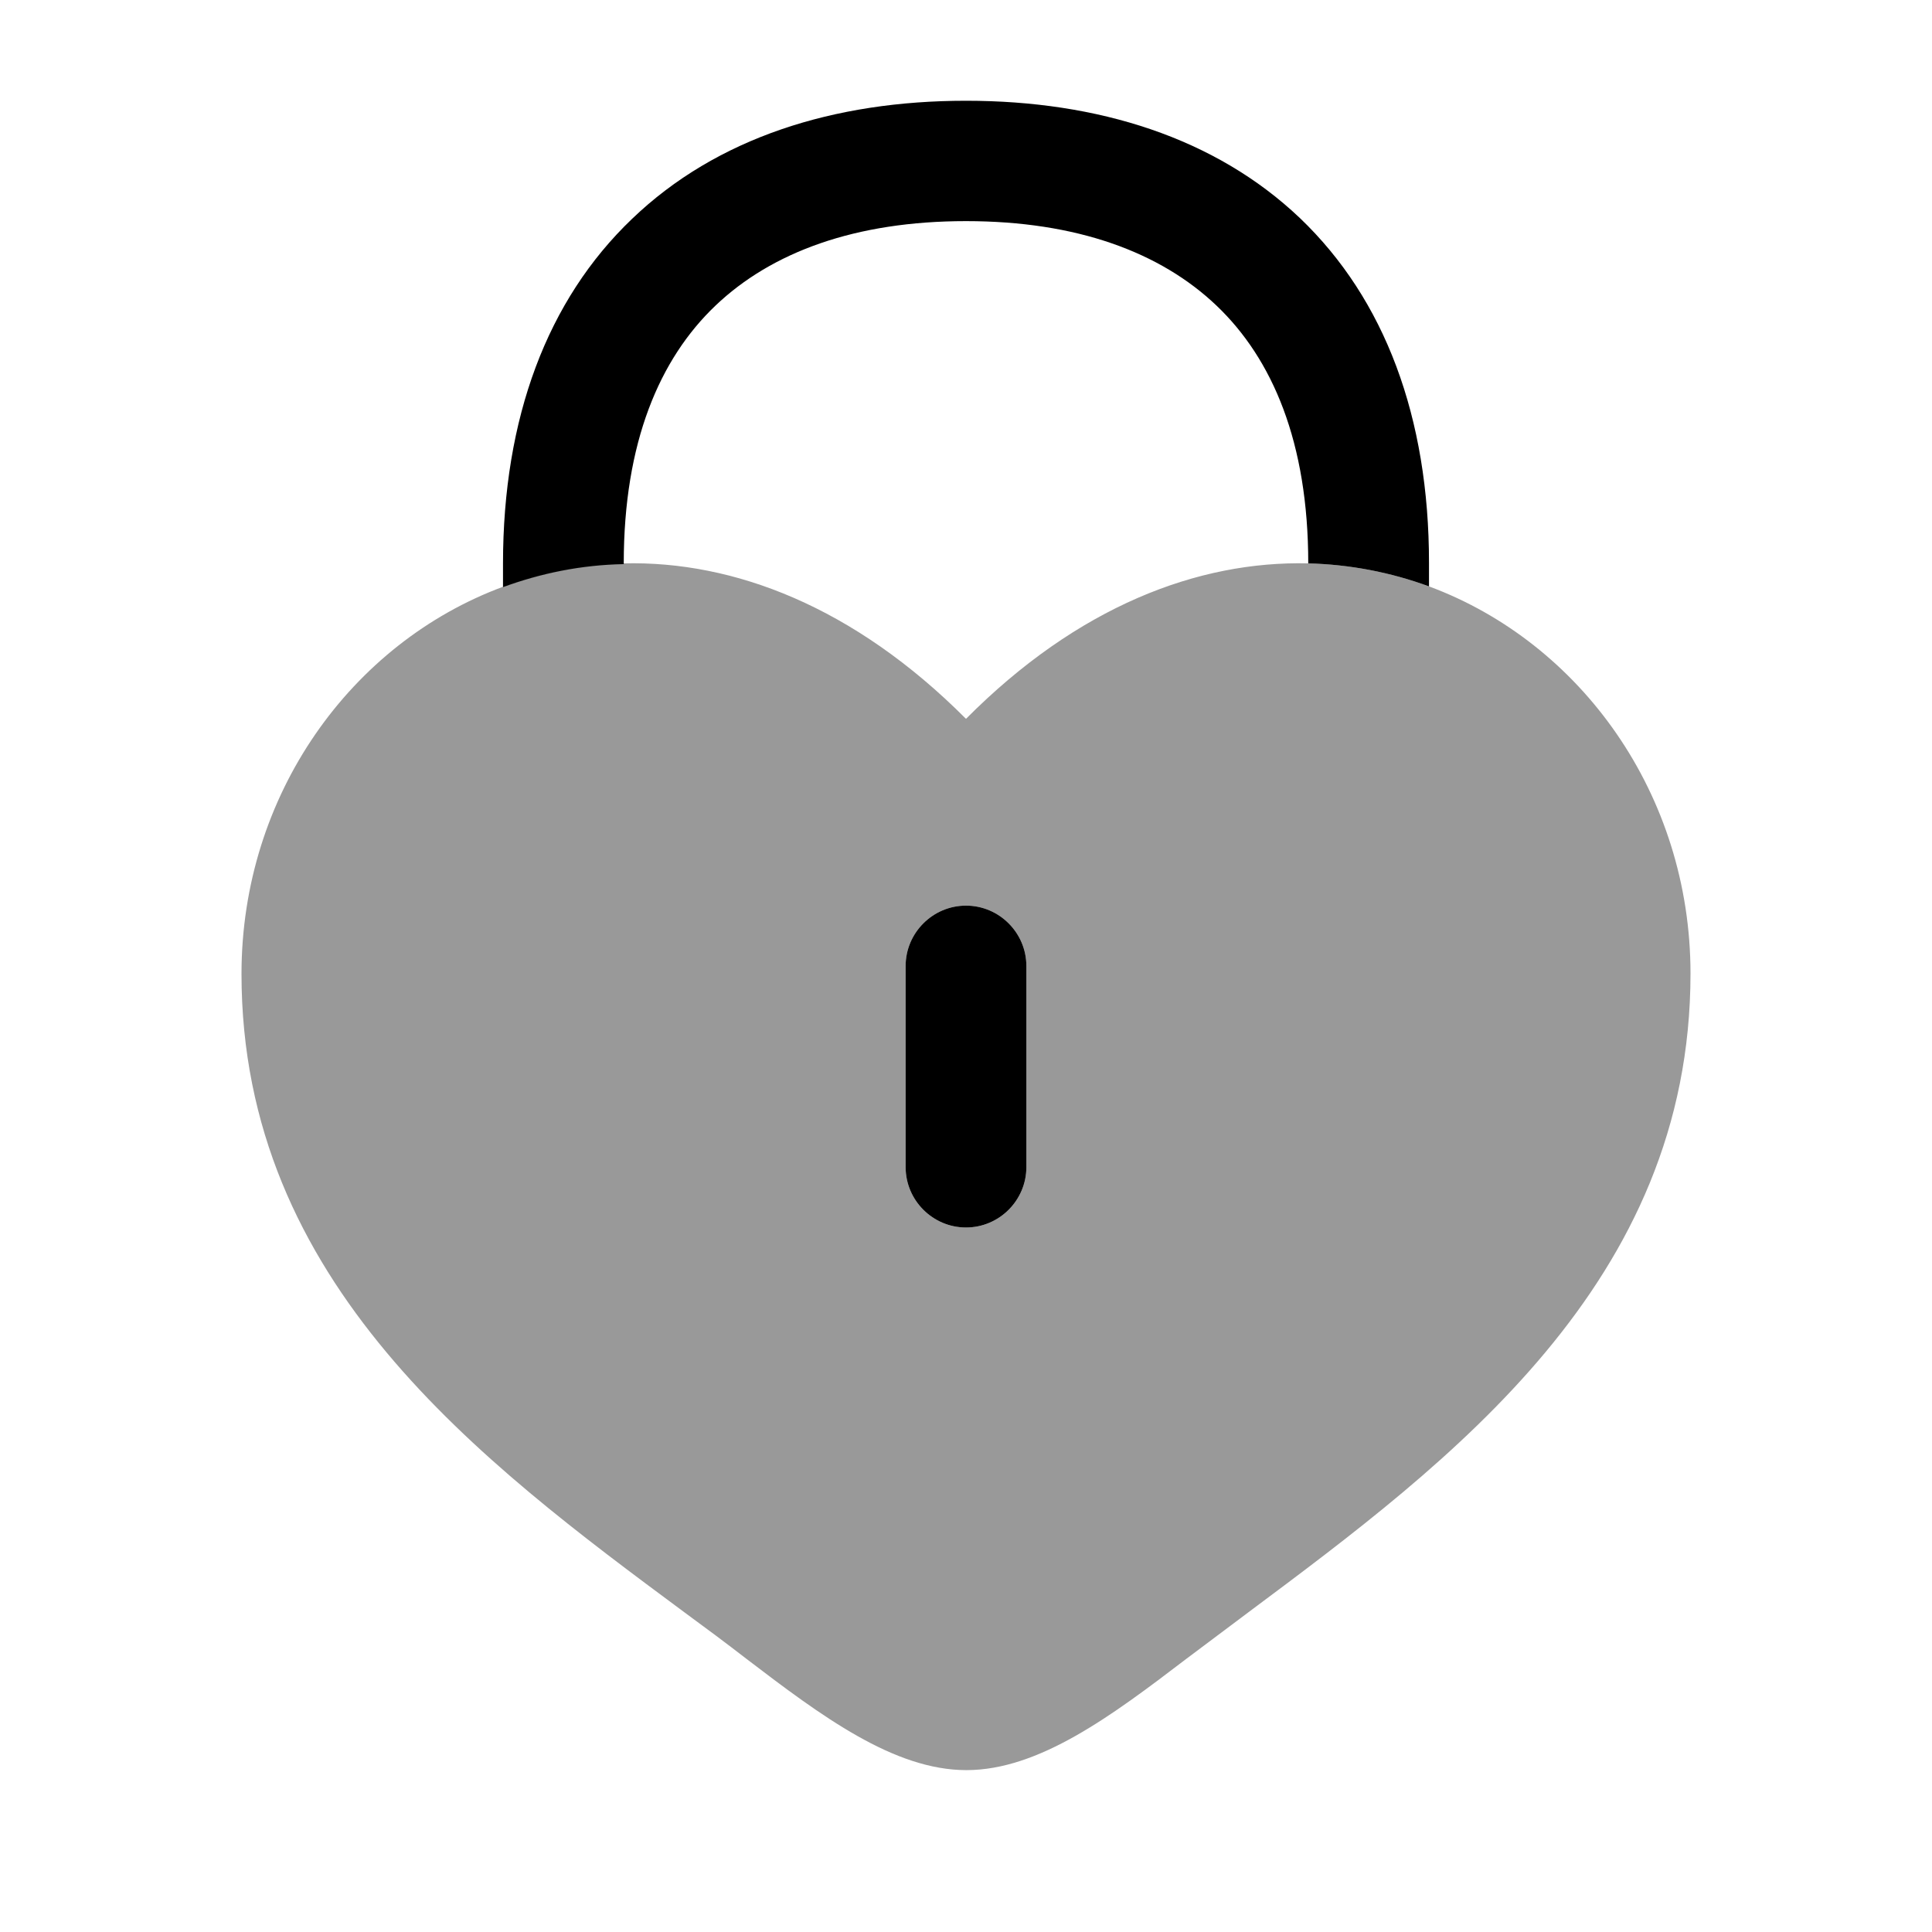 <svg xmlns="http://www.w3.org/2000/svg" viewBox="0 0 512 512"><!--!Font Awesome Pro 6.6.0 by @fontawesome - https://fontawesome.com License - https://fontawesome.com/license (Commercial License) Copyright 2024 Fonticons, Inc.--><path class="fa-secondary" opacity=".4" d="M64 258.1c0-47.5 29.1-87.7 69.3-102.6c10.1-3.7 20.8-5.9 32-6.2c29.1-.7 61 11.4 90.7 41.2c29.6-29.8 61.5-41.9 90.7-41.2c11.2 .3 21.9 2.4 32 6.1c40.2 14.9 69.3 55.1 69.3 102.6c0 81.9-63.3 129.1-117.2 169.3c-5.6 4.2-11.1 8.3-16.4 12.3c-19.9 15.2-39.1 29.5-58.3 29.5s-38.4-14.3-58.3-29.5c-5.3-4.1-10.8-8.2-16.4-12.3C127.3 387.2 64 340 64 258.1zM240 256l0 53.3c0 8.8 7.2 16 16 16s16-7.2 16-16l0-53.3c0-8.8-7.2-16-16-16s-16 7.2-16 16z"/><path class="fa-primary" d="M256 240c8.8 0 16 7.2 16 16v53.3c0 8.8-7.2 16-16 16s-16-7.2-16-16V256c0-8.8 7.2-16 16-16zm-90.7-90.7c0-32.1 9.5-54.2 24.3-68.3c14.9-14.2 37.1-22.4 66.4-22.4s51.5 8.2 66.4 22.4c14.8 14.1 24.3 36.2 24.3 68.3v0c11.2 .3 21.9 2.4 32 6.1v-6.2c0-38.6-11.7-69.9-34.2-91.4C322.1 36.5 291 26.7 256 26.7s-66.1 9.8-88.5 31.3c-22.5 21.5-34.2 52.8-34.2 91.4v6.2c10.1-3.7 20.8-5.9 32-6.1v0z"/></svg>